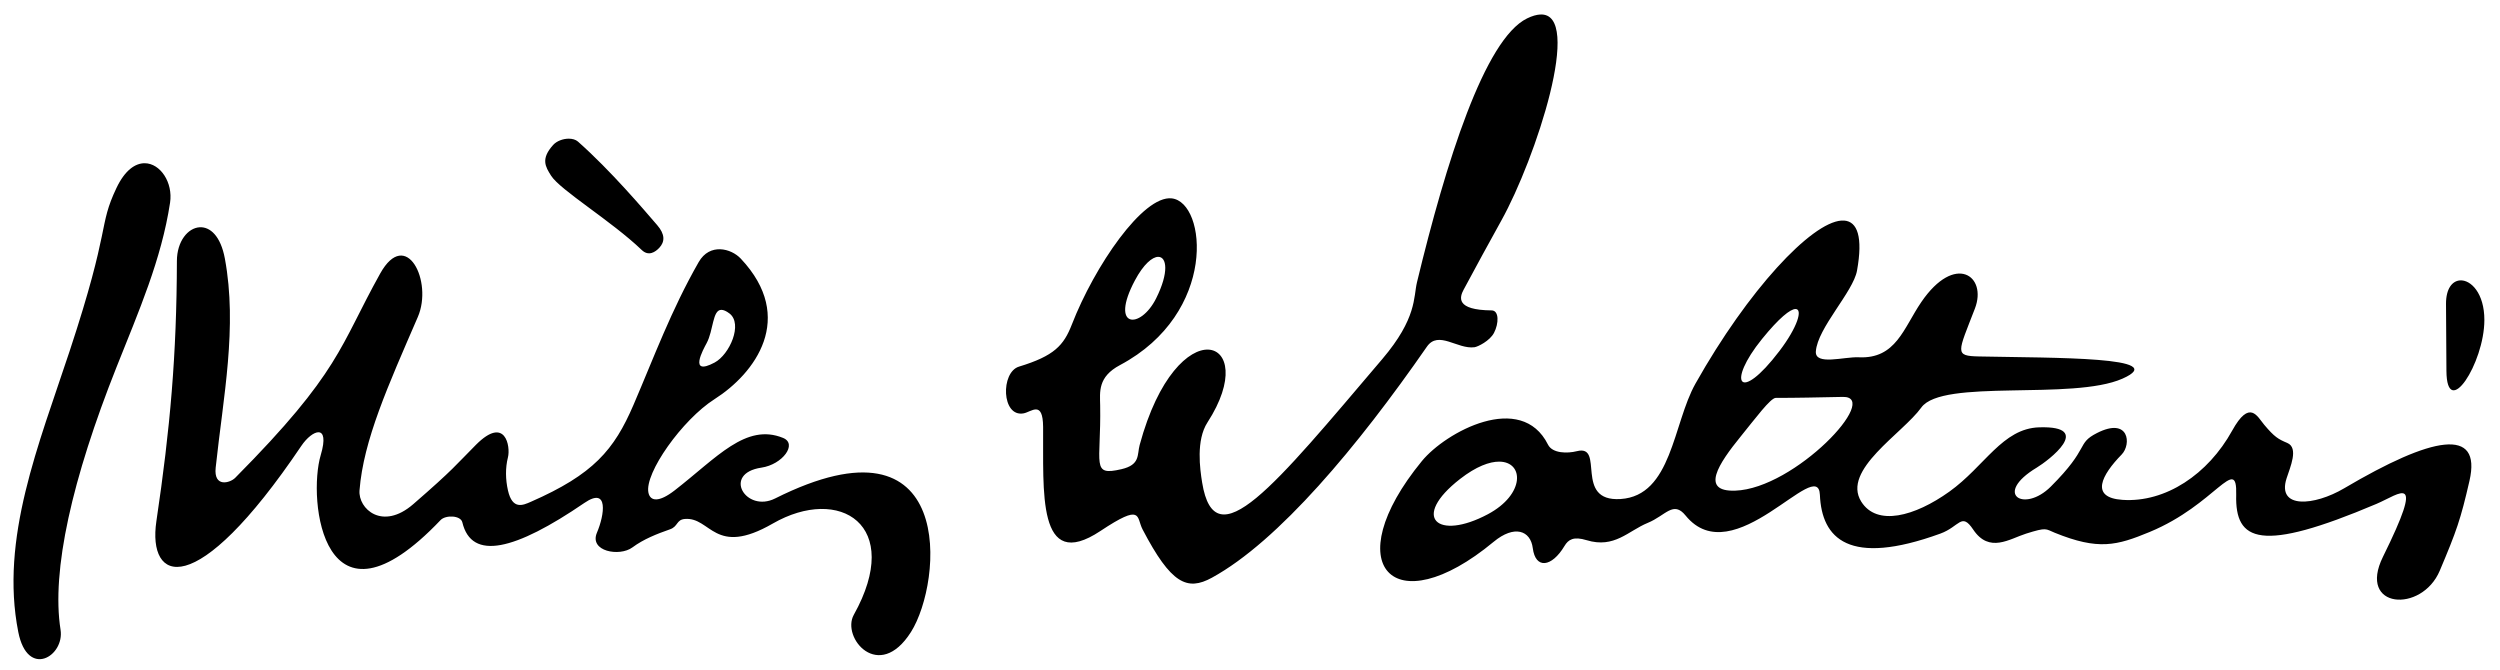 <?xml version="1.0" encoding="UTF-8" standalone="no"?>
<!-- Created with Inkscape (http://www.inkscape.org/) -->

<svg
   xmlns:svg="http://www.w3.org/2000/svg"
   xmlns="http://www.w3.org/2000/svg"
   version="1.1"
   width="560"
   height="150"
   id="svg2">
  <defs
     id="defs6" />
  <path
     d="m 345,3.25 c -0.829,0.046 -1.799,0.317 -2.938,0.875 -9.532,4.67 -18.161,32.227 -24.656,59.094 -0.812,3.359 0.021,8.04 -7.781,17.219 -24.223,28.496 -37.499,45.135 -40.344,27.656 -0.497,-3.055 -1.39,-9.485 1.188,-13.469 12.44,-19.224 -6.799,-25.962 -15.188,5.062 -0.588,2.173 0.183,4.418 -4.062,5.406 -6.916,1.609 -4.547,-1.027 -4.781,-14.25 -0.054,-3.074 -0.561,-6.403 4.438,-9.062 21.903,-11.653 19.412,-36.476 11.594,-37.344 -6.455,-0.717 -17.295,15.187 -22.375,28.25 -1.829,4.702 -3.948,7.036 -11.844,9.438 -4.132,1.257 -3.936,11.375 1.031,10.469 1.751,-0.319 4.319,-3.037 4.375,3.031 0.132,14.175 -1.489,32.826 12.844,23.312 9.519,-6.319 7.979,-3.14 9.438,-0.344 6.389,12.247 9.999,13.84 15.531,10.812 14.907,-8.158 32.69,-29.439 48.156,-51.75 2.58,-3.722 6.85,0.642 10.656,0.125 0.766,-0.104 3.435,-1.423 4.375,-3.219 1.103,-2.106 1.157,-5.017 -0.531,-5.031 -8.143,-0.067 -7.159,-2.98 -6.281,-4.625 2.324,-4.356 6.068,-11.211 8.469,-15.531 C 343.995,35.551 354.777,2.707 345,3.25 z M 127.406,31.063 c -1.301,-0.004 -2.72,0.54 -3.5,1.406 -2.81,3.12 -1.748,4.847 -0.469,6.875 2.041,3.235 13.546,10.166 20.312,16.656 1.551,1.488 3.06,0.439 3.938,-0.5 1.265,-1.354 1.3,-3.015 -0.469,-5.062 -3.053,-3.534 -10.389,-12.199 -17.75,-18.719 -0.524,-0.464 -1.282,-0.654 -2.062,-0.656 z m -95,5.5 c -2.1,-0.005 -4.412,1.54 -6.312,5.531 -4.158,8.731 -1.18,8.343 -10.5,36.562 -6.912,20.928 -15.636,41.996 -11.5,62.906 2.087,10.553 10.402,5.389 9.469,-0.5 -2.094,-13.211 2.607,-33.841 12.531,-58.812 5.001,-12.583 10.057,-24.08 12,-36.844 0.689,-4.526 -2.188,-8.835 -5.688,-8.844 z m 380.062,12.844 c -6.774,0.494 -20.832,15.466 -32.688,36.531 -5.04,8.956 -5.271,25.113 -16.781,25.844 -10.583,0.661 -3.388,-12.346 -9.781,-10.719 -2.141,0.545 -5.482,0.508 -6.469,-1.469 -6.005,-12.025 -22.899,-2.839 -28.25,3.687 -19.101,23.298 -6.472,36.78 16.062,18.094 4.696,-3.894 8.284,-2.525 8.781,1.406 0.601,4.757 4.241,4.302 7.094,-0.469 0.881,-1.473 2.042,-2.207 4.969,-1.312 6.229,1.904 9.308,-2.078 13.688,-3.875 4.039,-1.658 5.725,-5.038 8.469,-1.656 10.708,13.196 29.712,-13.65 30.094,-4.625 0.414,9.804 6.495,16.122 26.969,8.688 4.363,-1.584 4.716,-4.873 7.375,-0.906 3.606,5.379 8.156,2.064 11.844,0.906 4.707,-1.478 4.3,-1.054 6.438,-0.188 9.76,3.957 13.847,2.879 21.25,-0.188 14.777,-6.12 19.617,-17.555 19.375,-8.312 -0.274,10.481 5.428,13.049 31.406,2.031 5.413,-2.296 11.019,-7.493 1.469,11.844 -5.78,11.703 8.684,12.677 12.719,3.125 3.79,-8.972 4.658,-11.43 6.656,-20.125 2.806,-12.213 -8.353,-9.978 -28.062,1.656 -6.728,3.971 -15.113,4.663 -12.906,-2.219 0.808,-2.521 2.763,-6.836 0.156,-7.937 -2.019,-0.853 -2.845,-1.317 -5.156,-4.062 -1.57,-1.866 -3.251,-5.814 -7.188,1.312 -5.387,9.752 -14.903,16.151 -24.562,15.5 -7.411,-0.499 -4.652,-5.587 -0.188,-10.156 2.225,-2.277 1.706,-8.498 -5.531,-4.812 -4.705,2.396 -1.473,3.158 -10.344,12 -5.987,5.967 -12.996,1.684 -3.156,-4.25 2.587,-1.56 12.992,-9.415 0.562,-9.031 -8.245,0.254 -12.2,8.736 -20.125,14.406 -7.763,5.555 -16.25,7.846 -19.75,2.219 -4.4,-7.074 9.272,-15.233 13.469,-21.062 4.7,-6.528 33.848,-1.505 45.062,-6.469 11.106,-4.916 -15.121,-4.621 -32.125,-4.969 -5.612,-0.115 -4.754,-0.818 -0.938,-10.719 2.828,-7.338 -4.441,-12.531 -12,-1.469 -3.997,5.85 -5.664,12.781 -14.031,12.375 -3.225,-0.157 -9.818,1.909 -9.594,-1.312 0.366,-5.259 8.356,-13.319 9.219,-18.094 1.367,-7.568 0.079,-11.008 -2.875,-11.219 -0.203,-0.015 -0.406,-0.016 -0.625,0 z m -367.75,1.5 c -2.606,0.155 -5.083,3.115 -5.094,7.562 -0.049,21.037 -1.5,37.473 -4.594,58.281 -2.025,13.62 8.577,18.563 32.469,-16.875 2.445,-3.627 6.503,-5.185 4.344,2.062 -2.974,9.983 0.498,42.226 26.844,14.562 1.123,-1.179 4.498,-1.084 4.875,0.5 2.072,8.706 11.816,6.269 27.344,-4.344 5.496,-3.756 4.489,2.72 2.812,6.656 -1.798,4.221 5.073,5.436 7.938,3.312 2.511,-1.862 5.488,-3.028 8.438,-4.062 1.815,-0.637 1.396,-2.153 3.312,-2.312 5.871,-0.487 6.572,8.584 19.688,1.031 14.966,-8.619 29.393,0.319 18.156,20.438 -2.84,5.084 5.603,15.226 12.812,3.844 7.103,-11.213 10.385,-50.374 -30.438,-29.906 -6.532,3.275 -11.934,-5.592 -3.062,-6.906 4.73,-0.701 8.136,-5.316 4.844,-6.656 -8.332,-3.392 -14.81,4.399 -24.281,11.75 -3.543,2.75 -5.461,2.455 -5.875,0.531 -0.937,-4.357 7.588,-16.375 14.812,-20.969 9.014,-5.731 18.384,-18.176 5.875,-31.469 -2.168,-2.304 -6.957,-3.561 -9.438,0.781 -6.189,10.834 -9.969,21.211 -14.594,31.969 -4.349,10.116 -8.982,15.575 -23,21.719 -1.746,0.765 -4.123,1.871 -5.125,-2.562 -0.545,-2.411 -0.607,-5.01 0,-7.406 0.602,-2.374 -0.548,-9.437 -7.156,-2.812 -4.556,4.567 -4.883,5.351 -14.062,13.312 -6.915,5.998 -12.355,1.028 -12.031,-3.094 0.881,-11.235 6.377,-23.398 13.062,-38.844 3.449,-7.969 -2.619,-20.157 -8.438,-9.719 -9.108,16.34 -8.9,21.99 -32.469,45.75 -1.155,1.164 -4.858,2.241 -4.375,-2.281 1.702,-15.927 4.901,-31.46 2.062,-46.812 -0.95,-5.141 -3.357,-7.168 -5.656,-7.031 z m 214.719,6.625 c 1.922,-0.015 2.46,3.468 -0.469,9.312 -3.522,7.028 -10.482,6.751 -4.75,-4.031 1.93,-3.63 3.904,-5.271 5.219,-5.281 z M 551,62.813 c -1.688,0.142 -3.104,1.829 -3.094,5.25 0.015,4.997 0.06,10.003 0.094,15 0.075,11.246 8.48,-1.638 8.5,-11.375 0.012,-5.977 -3.033,-9.083 -5.5,-8.875 z m -148.812,6.406 c 1.683,-0.022 0.482,4.049 -3.594,9.406 -9.067,11.918 -11.852,7.122 -3.906,-2.688 3.855,-4.759 6.348,-6.703 7.5,-6.719 z m -240.594,0.188 c 0.464,0.004 1.059,0.237 1.812,0.812 3.044,2.322 0.037,9.202 -3.344,11 -5.912,3.144 -2.524,-2.964 -1.781,-4.344 1.547,-2.875 1.302,-7.484 3.312,-7.469 z m 251.188,19.5 c 8.741,-0.181 -10.727,20.544 -24.094,21 -7.934,0.271 -3.704,-6.069 1.219,-12.125 3.33,-4.096 6.695,-8.661 7.875,-8.656 4.051,0.017 10,-0.115 15,-0.219 z m -76.938,14.5 c 5.557,0.043 5.789,7.335 -2.562,11.781 -11.279,6.005 -17.362,0.764 -6.219,-7.906 3.613,-2.811 6.607,-3.892 8.781,-3.875 z"
     id="path2835"
     style="fill:#000000;stroke:none" />
</svg>

